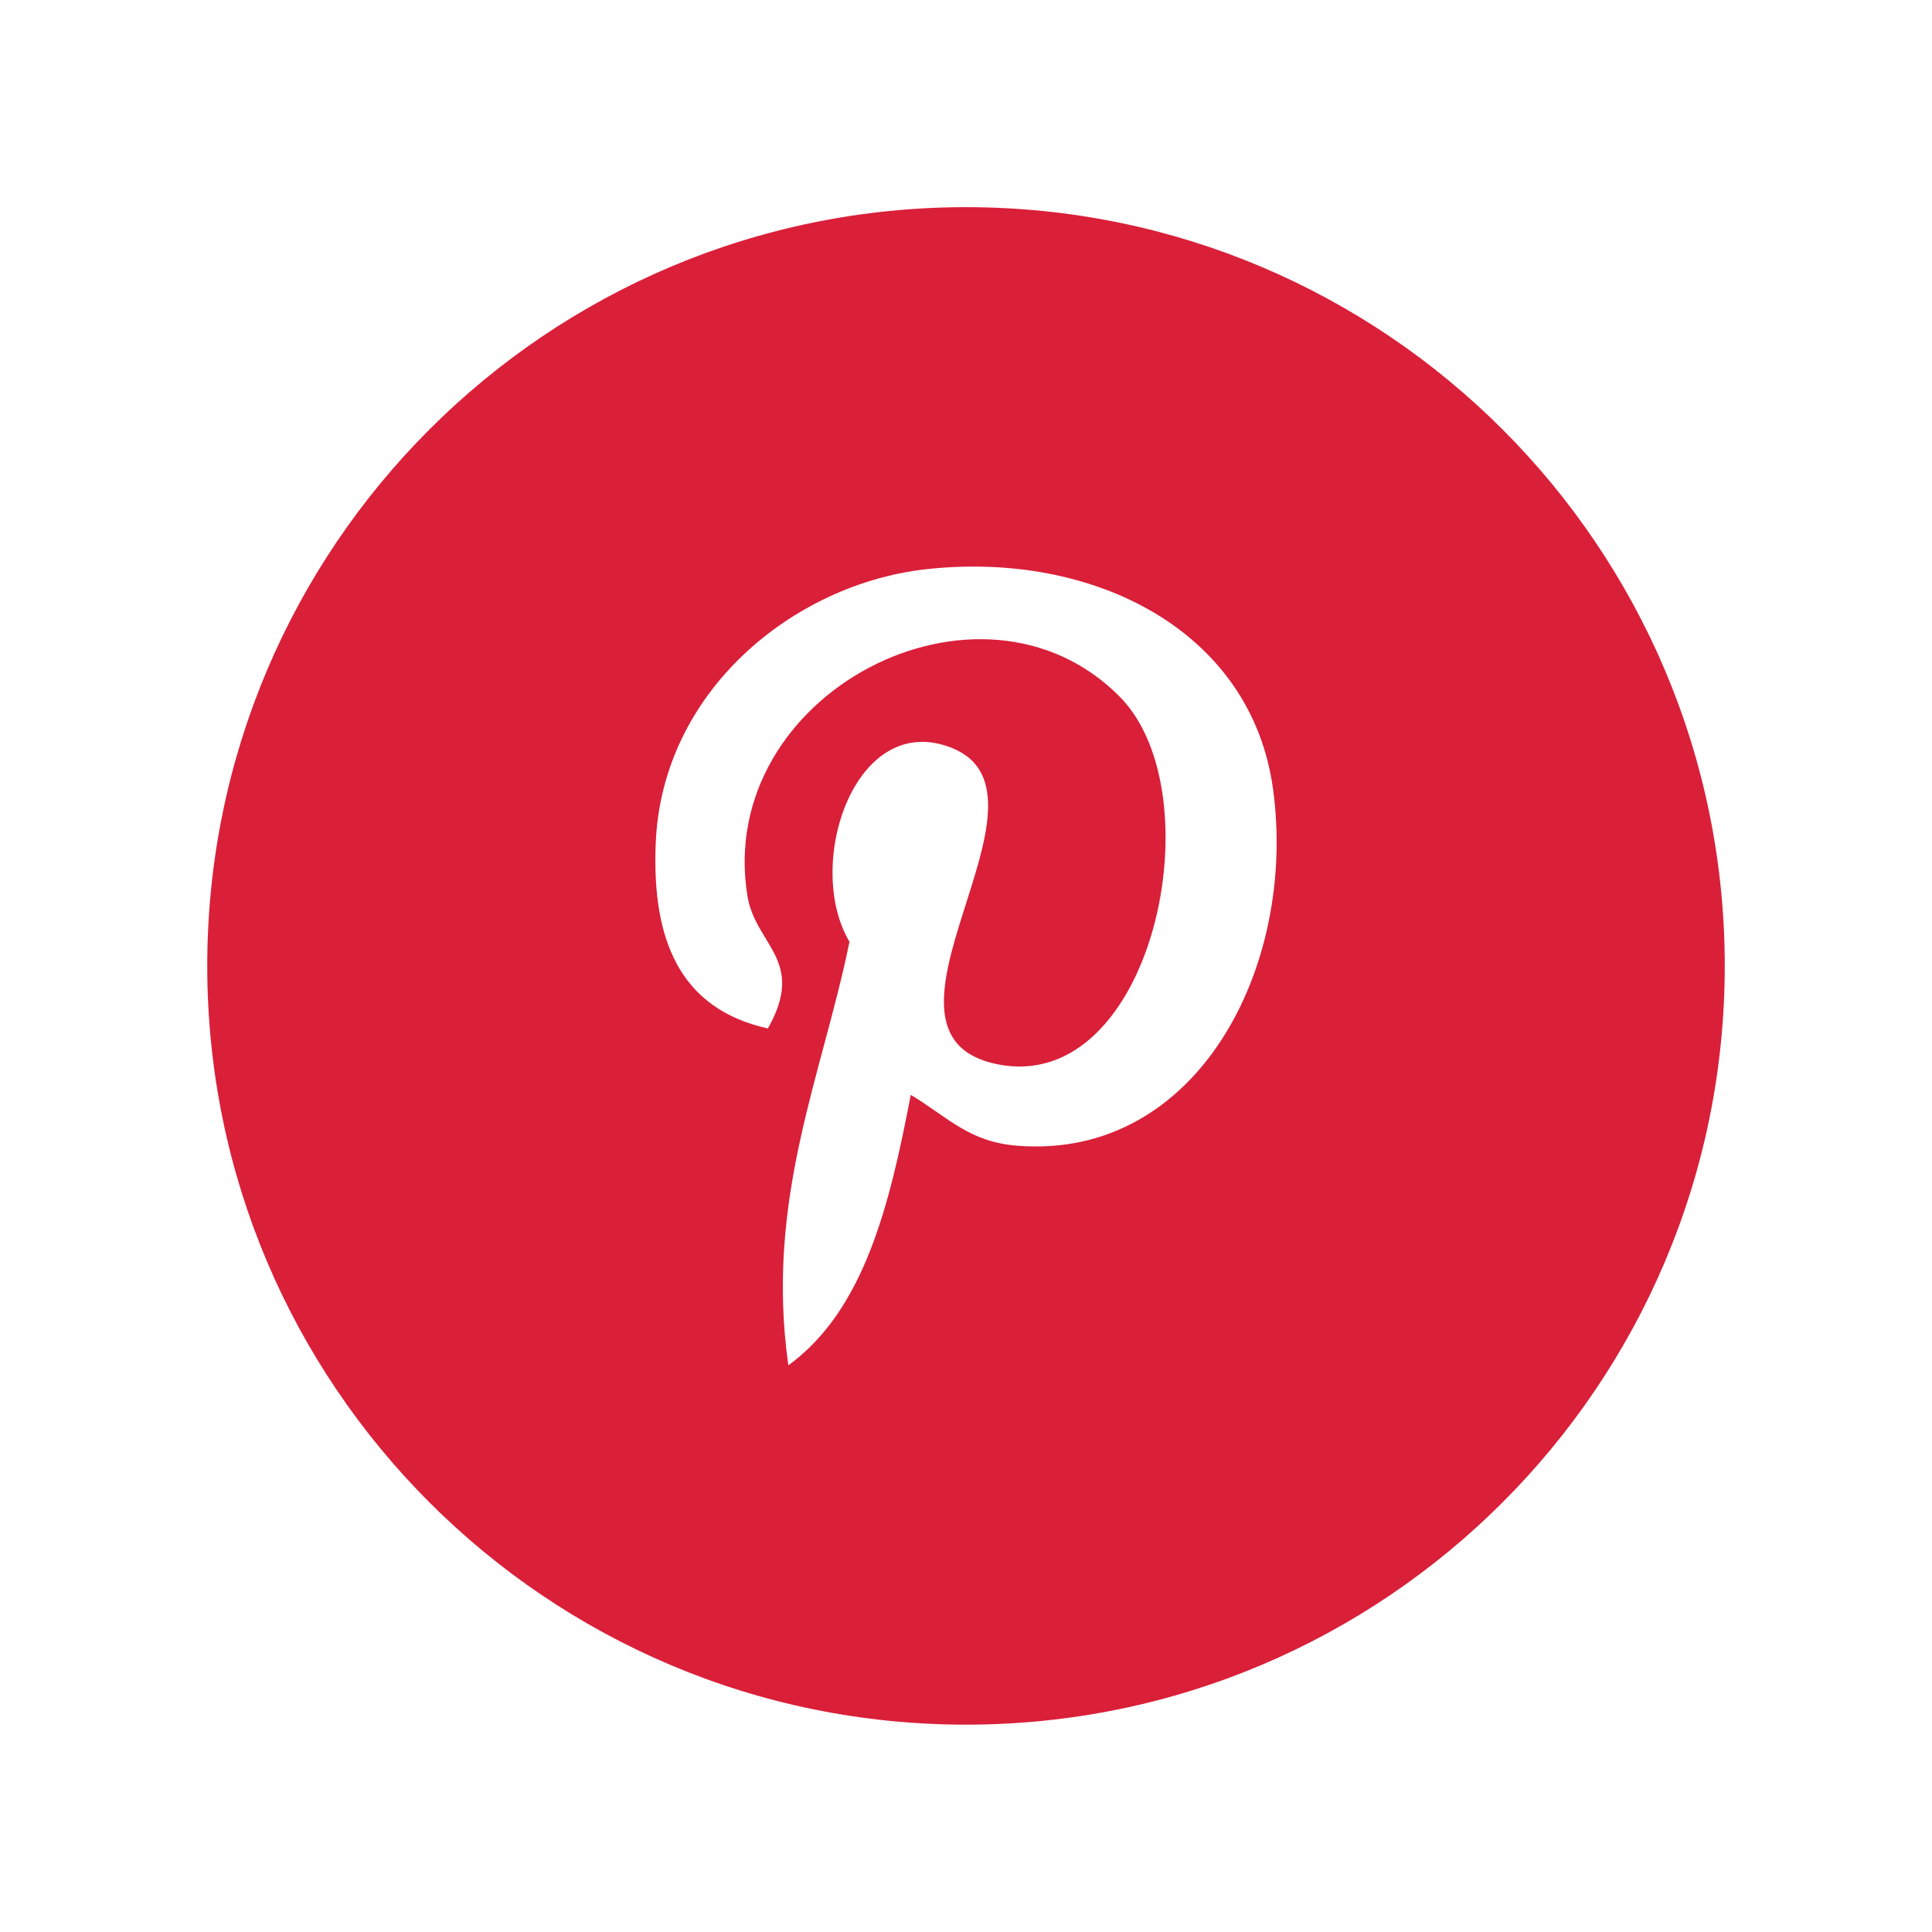 <svg width="22" height="22" viewBox="0 0 22 22" fill="none" xmlns="http://www.w3.org/2000/svg">
<g id="entypo-social:pinterest-with-circle">
<path id="Vector" d="M11 2.359C6.228 2.359 2.36 6.228 2.36 10.999C2.36 15.771 6.228 19.639 11 19.639C15.772 19.639 19.64 15.771 19.64 10.999C19.64 6.228 15.772 2.359 11 2.359ZM11.591 13.047C11.037 13.005 10.805 12.73 10.371 12.467C10.132 13.719 9.841 14.92 8.977 15.547C8.709 13.653 9.367 12.233 9.673 10.724C9.152 9.846 9.735 8.082 10.835 8.515C12.188 9.052 9.663 11.778 11.358 12.119C13.127 12.474 13.85 9.048 12.753 7.936C11.167 6.327 8.139 7.899 8.511 10.201C8.601 10.764 9.184 10.935 8.744 11.711C7.729 11.486 7.426 10.686 7.466 9.62C7.528 7.874 9.034 6.651 10.544 6.482C12.455 6.27 14.248 7.183 14.496 8.982C14.774 11.01 13.633 13.205 11.591 13.047Z" fill="#DA1F39"/>
</g>
</svg>
